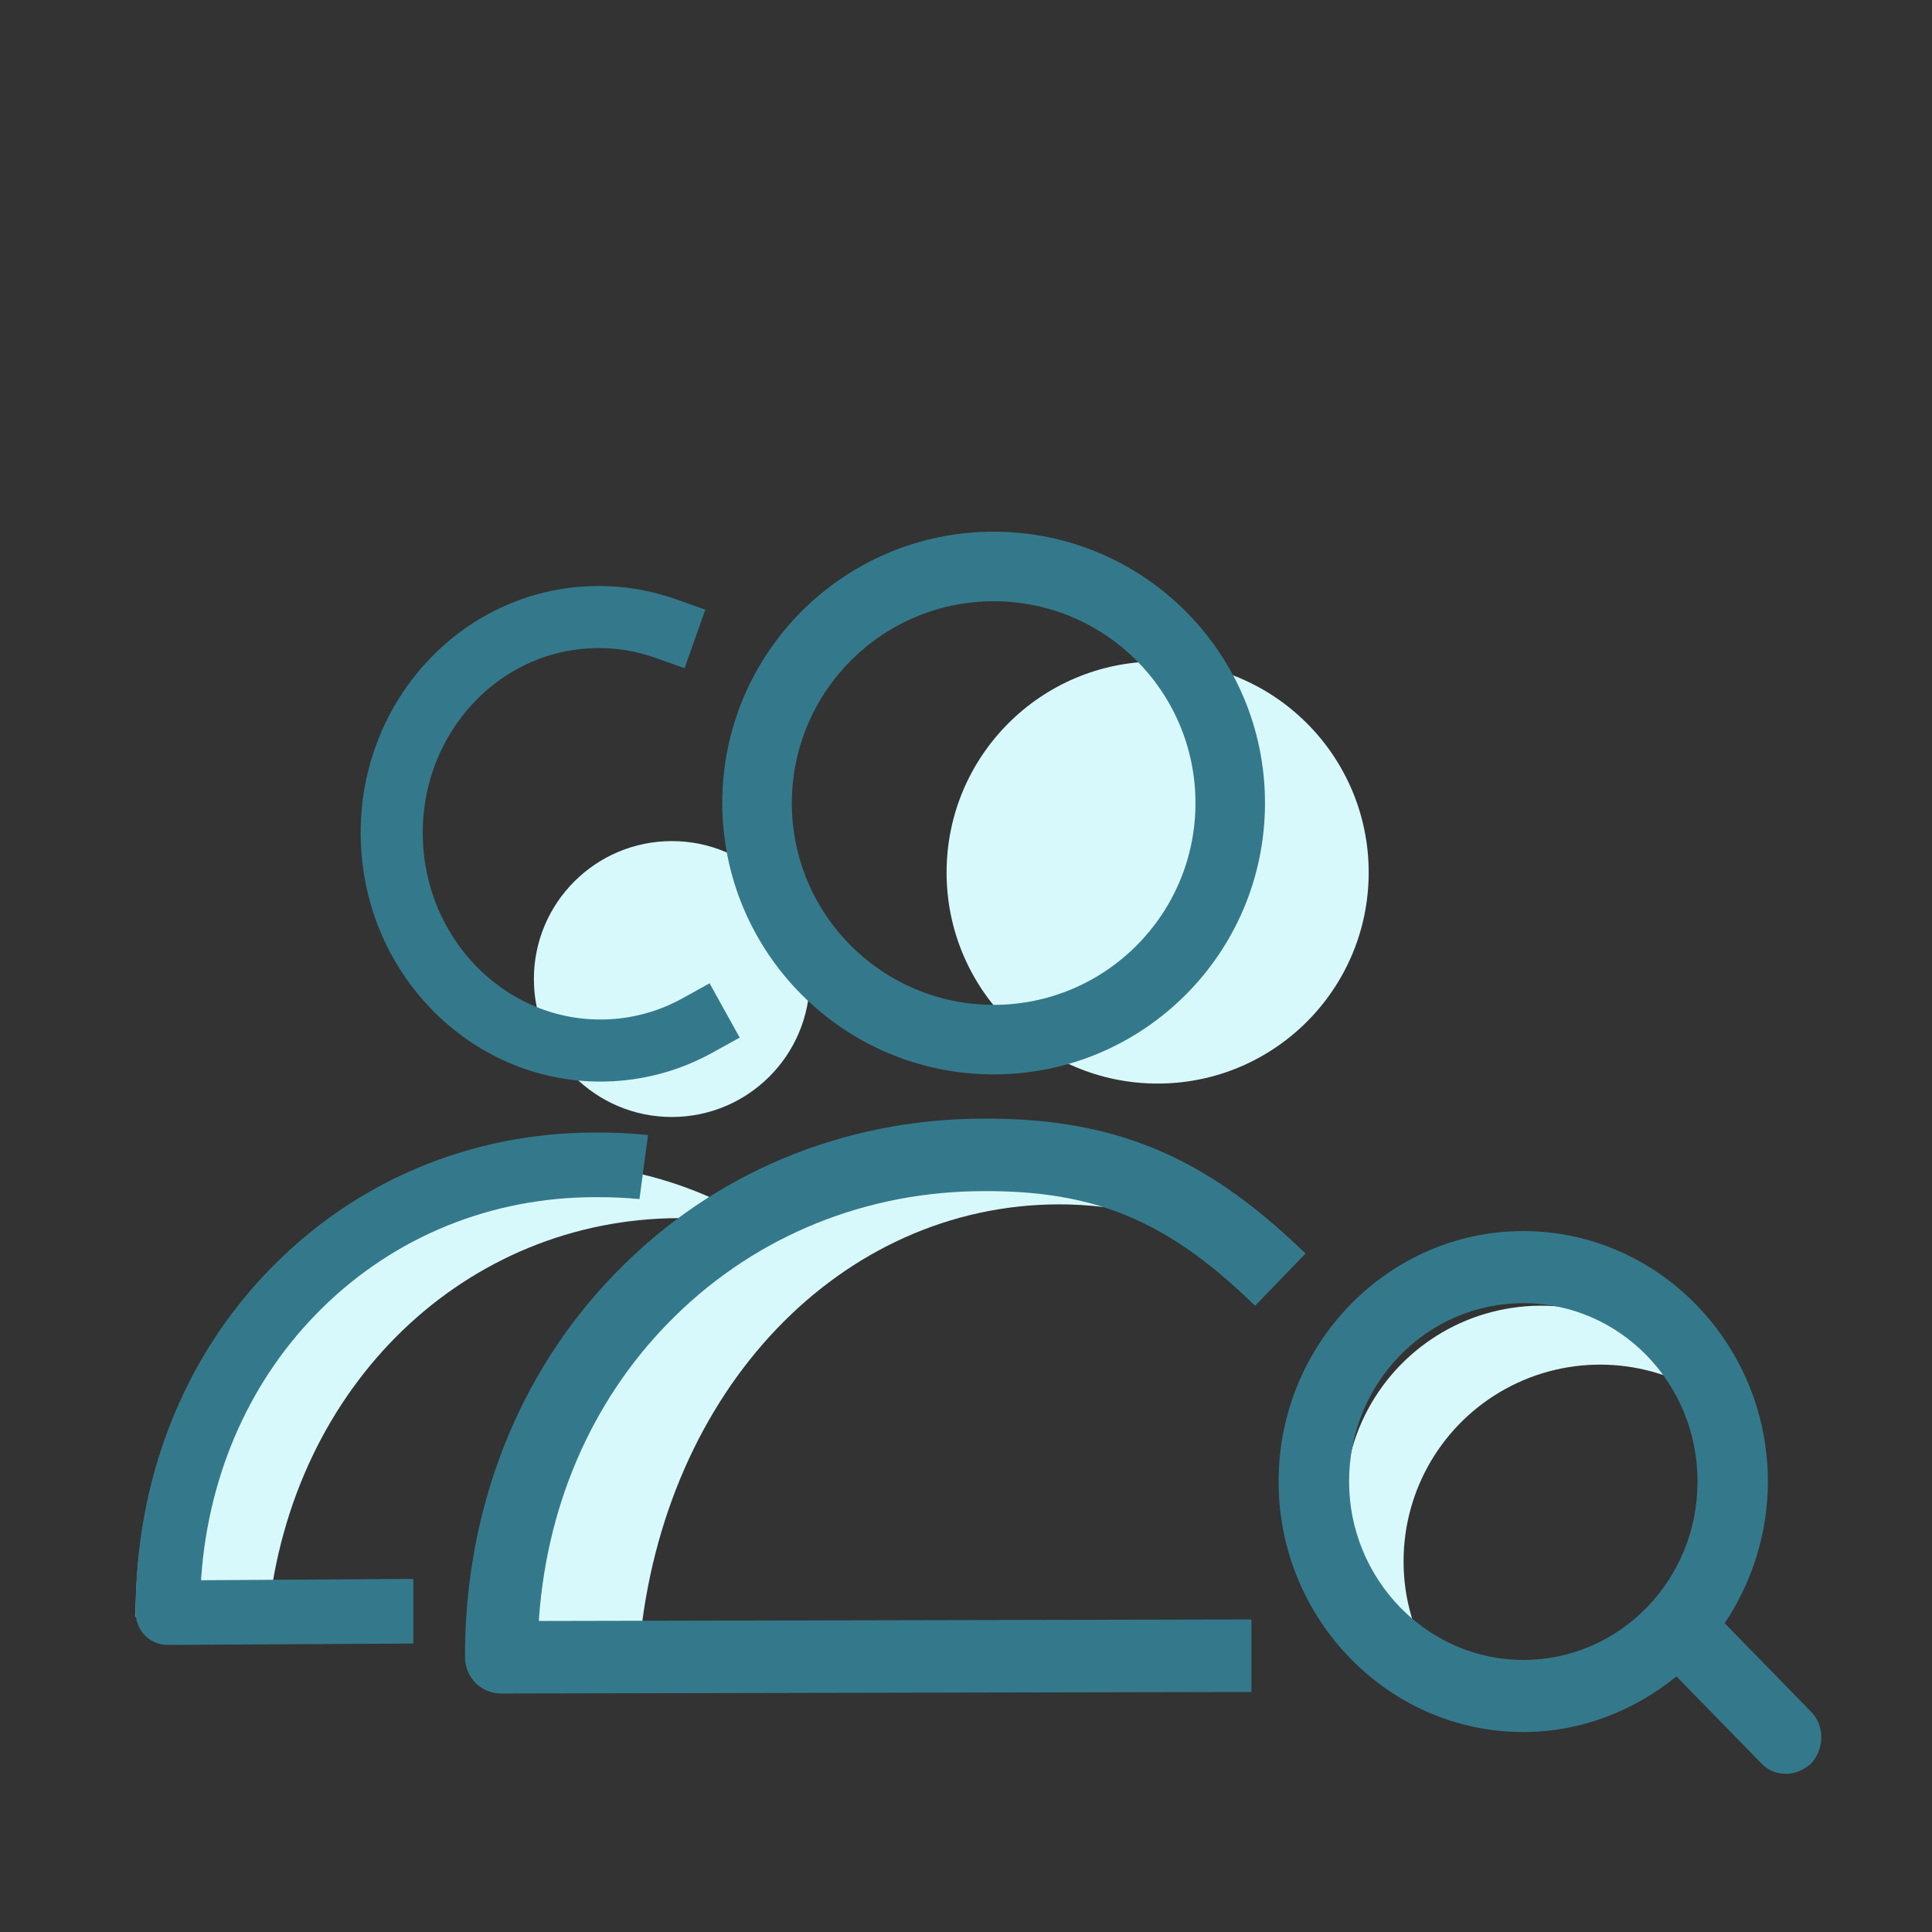 <svg xmlns="http://www.w3.org/2000/svg" width="100" height="100" viewBox="0 -10 100 100">
  <rect x="0" y="-10" width="100" height="100" fill="#333333" stroke="none"/>
  <g fill="none" fill-rule="evenodd" transform="translate(6 17)">
    <g fill="#D8F9FB" transform="translate(.726 7.237)">
      <circle cx="53.193" cy="10.924" r="10.924"/>
      <circle cx="28.048" cy="16.438" r="7.14"/>
      <path fill-rule="nonzero" d="M48.065,28.1 C49.614,28.098 51.158,28.281 52.673,28.648 C49.228,26.222 45.257,24.948 41.209,24.97 C29.129,25.001 19.353,36.003 19.38,50.98 L26.373,50.964 C27.621,37.615 36.849,28.131 48.065,28.1 L48.065,28.1 Z"/>
      <path fill-rule="nonzero" d="M28.416 28.813C29.935 28.811 31.448 28.977 32.934 29.307 29.556 27.119 25.663 25.97 21.695 25.99 9.852 26.018.267 35.941.294 49.45L7.15 49.435C8.373 37.395 17.42 28.841 28.416 28.813L28.416 28.813zM65.923 46.569C65.923 42.847 67.955 39.422 71.222 37.639 74.488 35.856 78.468 36 81.598 38.013 79.508 34.768 75.763 32.984 71.927 33.407 68.091 33.831 64.825 36.389 63.494 40.012 62.164 43.636 62.998 47.7 65.648 50.506 66.212 51.104 66.847 51.631 67.54 52.073 66.48 50.433 65.918 48.521 65.923 46.569L65.923 46.569z"/>
    </g>
    <path fill="#34798B" fill-rule="nonzero" d="M45.431.52C53.188.52 59.476 6.808 59.476 14.566 59.476 22.323 53.188 28.611 45.43 28.611 37.676 28.604 31.393 22.32 31.385 14.566 31.385 6.808 37.674.52 45.431.52zM45.431 4.12C39.665 4.126 34.992 8.799 34.985 14.566 34.985 20.335 39.662 25.011 45.431 25.011 51.2 25.011 55.877 20.335 55.877 14.566 55.877 8.796 51.2 4.12 45.431 4.12zM44.911 30.9L44.865 30.9C37.607 30.916 30.875 33.739 25.89 38.864 20.827 44.035 18.053 51.105 18.068 58.779 18.072 59.276 18.266 59.751 18.61 60.107 18.968 60.464 19.449 60.66 19.949 60.656L58.774 60.576 58.774 56.823 21.89 56.901 21.87 57.231C22.196 51.143 24.553 45.603 28.575 41.49 32.739 37.208 38.34 34.794 44.388 34.659L44.913 34.653C50.669 34.623 54.383 36.189 58.74 40.371L58.964 40.586 61.574 37.884 61.348 37.668C56.294 32.817 51.645 30.87 44.911 30.9z"/>
    <path fill="#34798B" fill-rule="nonzero" d="M27.54,31.748 C26.666,31.657 25.754,31.616 24.793,31.62 L24.752,31.62 C18.324,31.634 12.363,34.15 7.947,38.718 C3.464,43.326 1.007,49.628 1.02,56.467 C1.024,56.91 1.196,57.333 1.501,57.65 C1.817,57.969 2.243,58.144 2.686,58.14 L15.391,58.069 L15.391,54.724 L4.405,54.793 L4.387,55.087 C4.676,49.661 6.763,44.724 10.325,41.059 C14.013,37.242 18.974,35.091 24.33,34.971 L24.795,34.965 C25.605,34.961 26.37,34.993 27.099,35.064"/>
    <path fill="#34798B" fill-rule="nonzero" d="M27.563,24.881 L23.087,20.297 C24.493,18.203 25.325,15.648 25.325,12.965 C25.325,5.829 19.635,0 12.663,0 C5.693,0 0,5.826 0,12.965 C0,20.1 5.69,25.93 12.663,25.93 C15.668,25.93 18.418,24.817 20.591,23.05 L25.002,27.566 C25.387,27.96 25.834,28.091 26.281,28.091 C26.728,28.091 27.176,27.894 27.56,27.566 C28.267,26.781 28.267,25.602 27.563,24.881 L27.563,24.881 Z M3.648,12.965 C3.648,7.857 7.677,3.731 12.666,3.731 C17.654,3.731 21.684,7.857 21.684,12.965 C21.684,18.073 17.654,22.198 12.666,22.198 C7.677,22.198 3.648,18.006 3.648,12.965 L3.648,12.965 Z" transform="translate(60.18 36.72)"/>
    <path stroke="#34798B" stroke-linecap="square" stroke-width="3.213" d="M29.011,5.89 C27.781,5.38 26.441,5.1 25.037,5.1 C19.096,5.1 14.28,10.123 14.28,16.32 C14.28,22.517 19.096,27.54 25.037,27.54 C26.66,27.54 28.2,27.165 29.58,26.493" transform="rotate(-3 21.93 16.32)"/>
  </g>
</svg>
